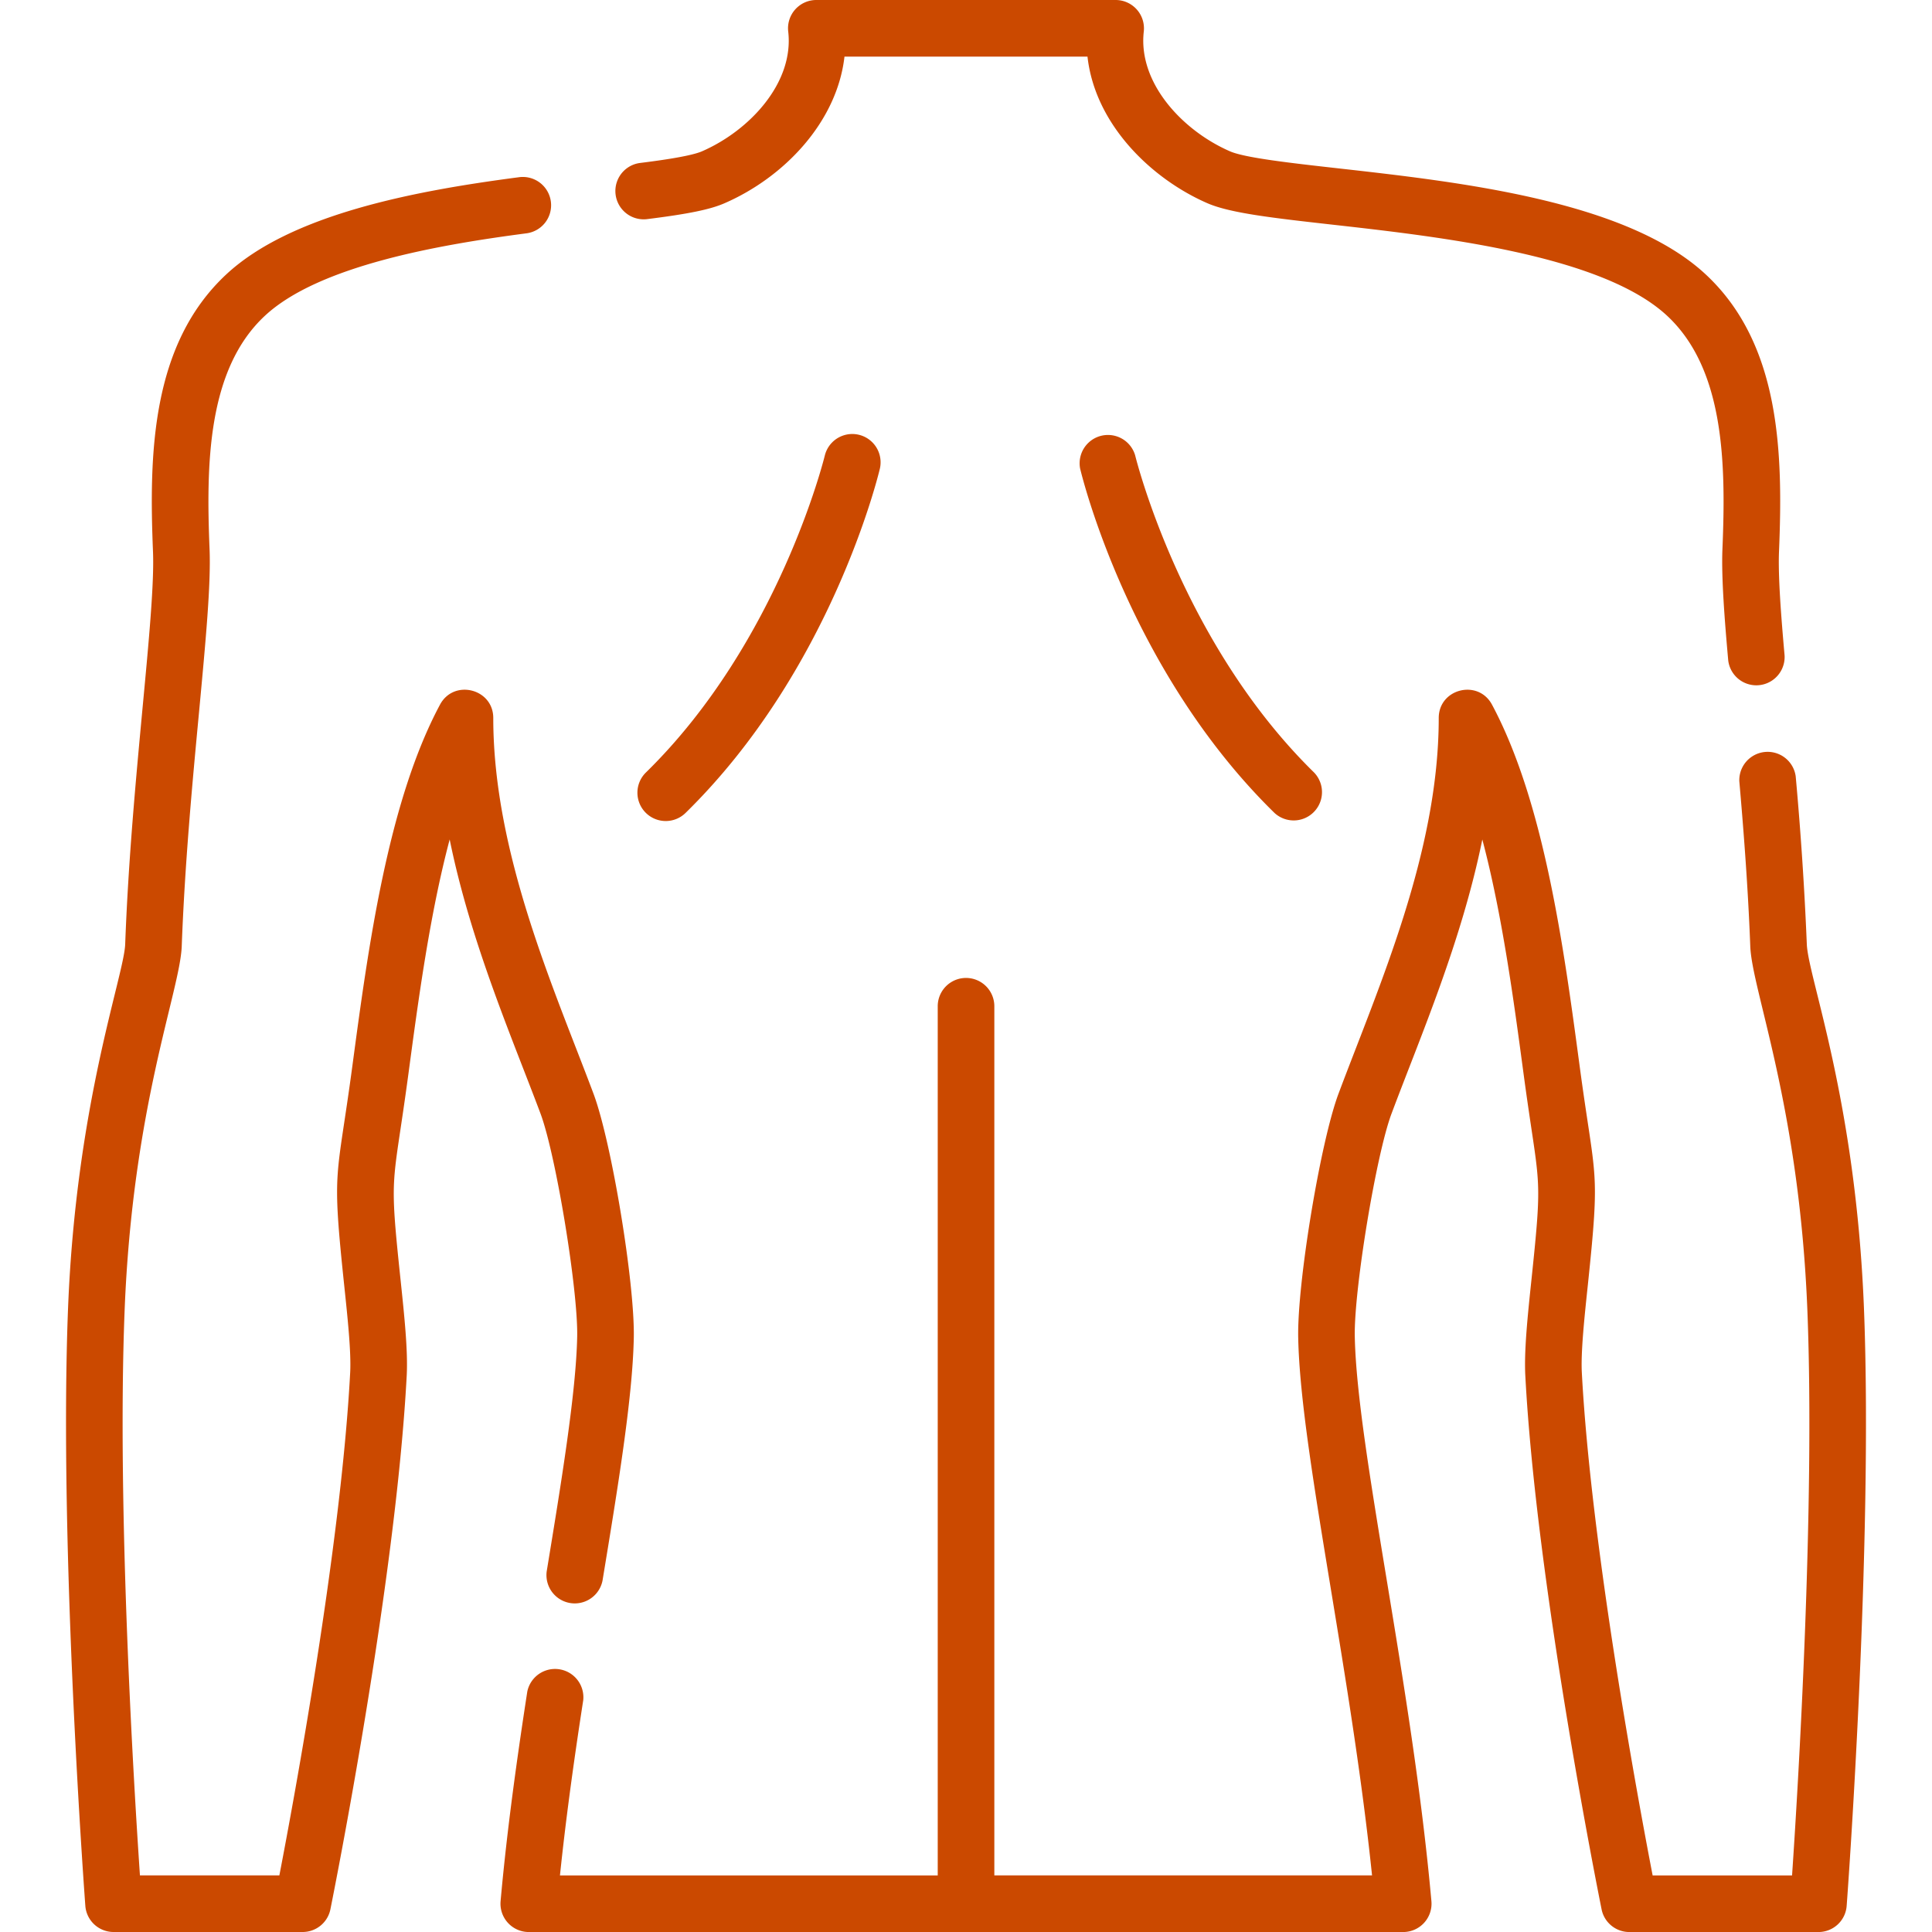 <svg width="60" height="60" fill="none" xmlns="http://www.w3.org/2000/svg"><g clip-path="url(#clip0)" fill="#CB4900"><path d="M16.785 34.581c.478 1.275 1.17 5.485 1.14 6.931-.035 1.742-.499 4.562-.947 7.29a.879.879 0 001.734.284c.48-2.916.933-5.67.971-7.538.035-1.69-.69-6.085-1.252-7.584-1.203-3.211-3.112-7.445-3.112-11.666 0-.911-1.224-1.218-1.654-.415-1.624 3.033-2.232 7.566-2.72 11.208-.49 3.661-.648 3.093-.254 6.84.107 1.015.217 2.063.184 2.694-.283 5.361-1.74 13.238-2.199 15.617h-4.33c-.182-2.677-.718-11.387-.476-17.54.25-6.36 1.724-9.938 1.774-11.318.096-2.568.33-5.07.538-7.276.207-2.213.371-3.96.326-5.057-.107-2.629-.072-5.572 1.713-7.239 1.675-1.566 5.433-2.213 8.113-2.564a.879.879 0 10-.227-1.743c-3.168.415-7.064 1.133-9.086 3.022-2.329 2.175-2.393 5.577-2.27 8.596.041.978-.126 2.759-.32 4.82-.208 2.23-.446 4.758-.543 7.376-.036.99-1.522 4.918-1.775 11.314-.29 7.413.528 18.443.537 18.554a.879.879 0 00.876.813H9.4a.879.879 0 00.861-.705c.083-.41 2.027-10.1 2.37-16.577.04-.77-.072-1.838-.191-2.97-.364-3.455-.242-2.775.247-6.423.306-2.282.66-4.928 1.278-7.255.648 3.19 1.935 6.151 2.82 8.511z"/><path d="M57.887 40.633c-.257-6.497-1.737-10.277-1.775-11.315a106.052 106.052 0 00-.345-5.21.88.88 0 00-1.751.154c.111 1.269.267 3.18.34 5.121.05 1.38 1.523 4.961 1.774 11.32.242 6.15-.294 14.862-.476 17.54h-4.33c-.459-2.38-1.915-10.255-2.199-15.618-.033-.631.077-1.68.184-2.693.394-3.75.237-3.173-.254-6.841-.488-3.642-1.096-8.175-2.72-11.208-.43-.802-1.654-.497-1.654.415 0 4.182-1.867 8.342-3.112 11.666-.562 1.499-1.288 5.894-1.252 7.584.038 1.87.49 4.614 1.012 7.79.456 2.772.967 5.877 1.281 8.904H30.88V31.25a.879.879 0 10-1.758 0v26.993H17.39c.164-1.58.397-3.336.723-5.442a.88.88 0 00-1.737-.269c-.399 2.579-.663 4.648-.83 6.512a.88.88 0 00.876.957h27.157a.88.88 0 00.875-.957c-.304-3.389-.88-6.896-1.39-9.99-.512-3.11-.954-5.797-.99-7.541-.03-1.446.663-5.656 1.142-6.93.889-2.375 2.171-5.324 2.819-8.512.617 2.328.972 4.973 1.278 7.255.489 3.648.61 2.968.247 6.423-.119 1.132-.23 2.2-.19 2.97.342 6.477 2.286 16.167 2.369 16.577.082.41.443.705.861.705h5.874c.46 0 .842-.354.876-.813.009-.11.828-11.14.537-18.554zM20.08 6.807c1.295-.161 1.973-.3 2.42-.495 1.862-.809 3.496-2.53 3.726-4.554h7.547c.235 2.111 1.988 3.799 3.726 4.554.709.308 2.04.458 3.881.665 3.334.375 8.372.941 10.4 2.835 1.784 1.667 1.82 4.61 1.712 7.238-.036.869.065 2.178.18 3.463a.879.879 0 001.75-.155c-.109-1.227-.205-2.467-.173-3.236.123-3.018.06-6.42-2.27-8.594-2.452-2.292-7.625-2.873-11.402-3.298-1.497-.168-2.91-.327-3.377-.53-1.47-.639-2.862-2.122-2.679-3.72a.88.88 0 00-.873-.98h-9.296a.878.878 0 00-.873.98c.184 1.598-1.209 3.081-2.68 3.72-.389.17-1.554.315-1.937.363a.879.879 0 00.218 1.744zm5.537 7.333c-.014.057-1.424 5.804-5.557 9.85a.879.879 0 101.23 1.257c4.505-4.412 5.977-10.446 6.037-10.7a.879.879 0 00-1.71-.407z"/><path d="M35.253 14.14a.88.88 0 00-1.71.406c.06.255 1.532 6.29 6.037 10.7a.879.879 0 001.23-1.255c-4.131-4.045-5.542-9.79-5.557-9.851z"/></g><defs><clipPath id="clip0"><path fill="#fff" d="M0 0h60v60H0z"/></clipPath></defs></svg>